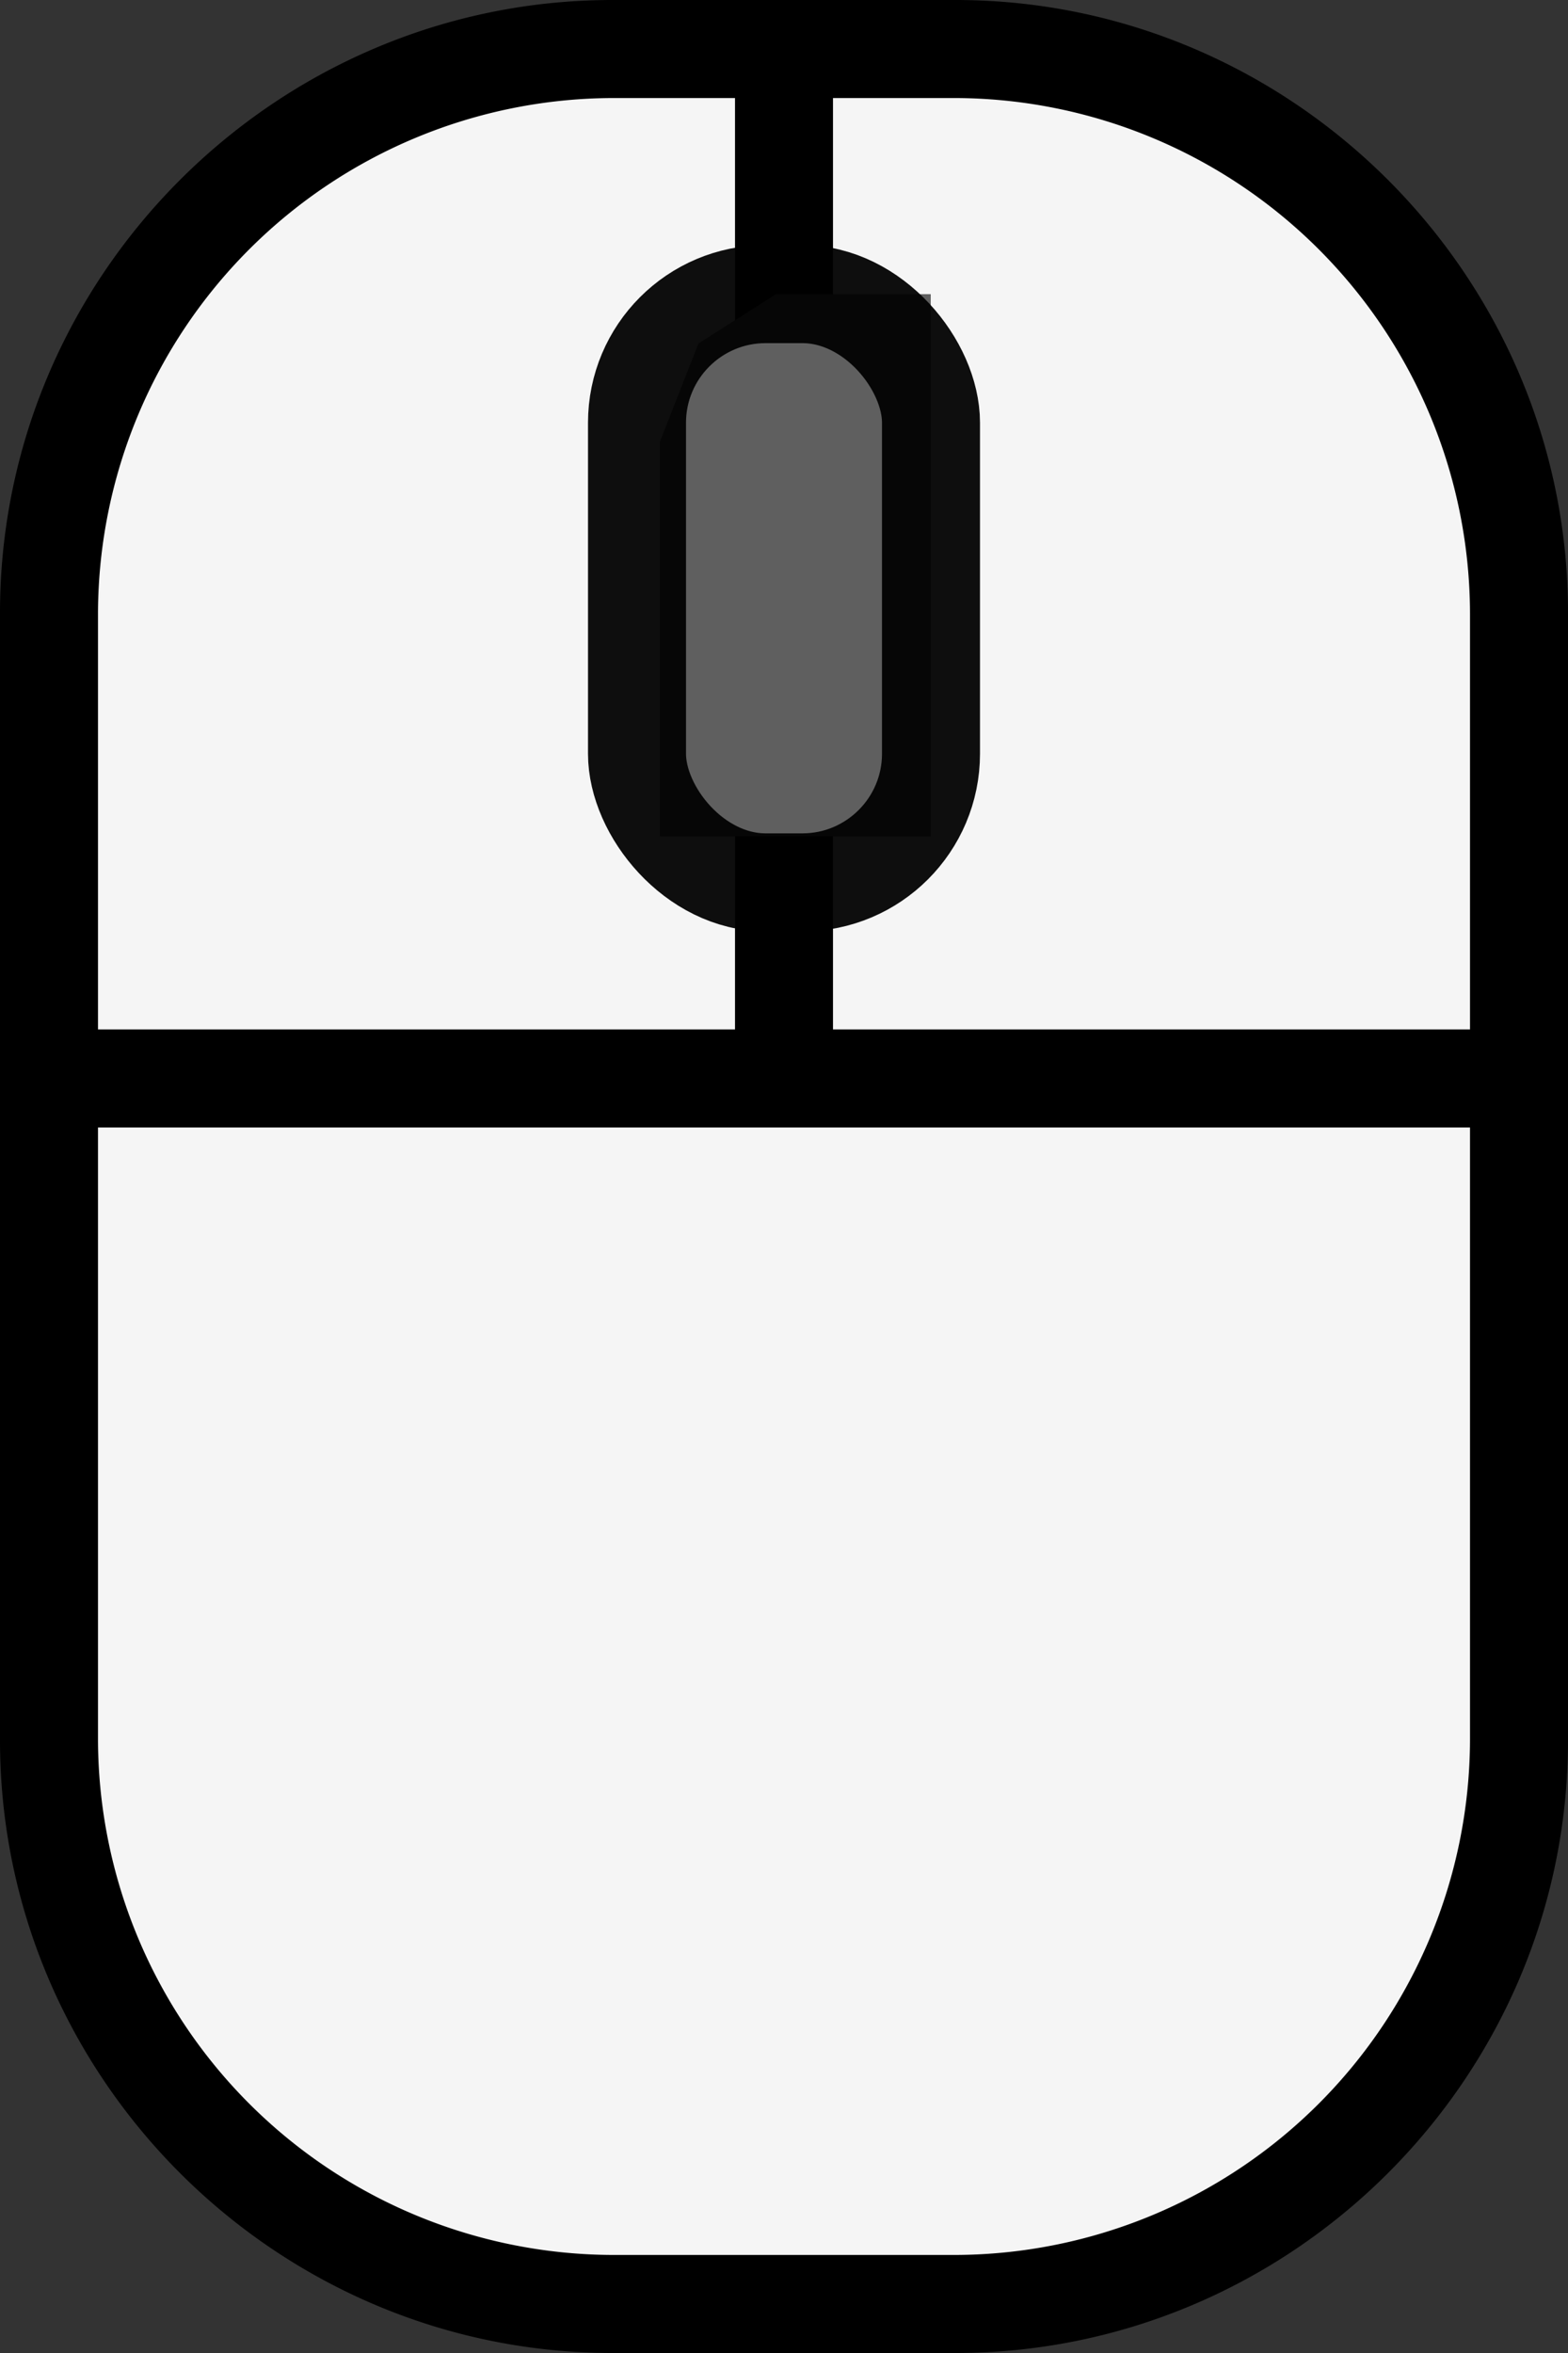<?xml version="1.0" encoding="UTF-8" standalone="no"?>
<svg
   xmlns:dc="http://purl.org/dc/elements/1.1/"
   xmlns:cc="http://creativecommons.org/ns#"
   xmlns:rdf="http://www.w3.org/1999/02/22-rdf-syntax-ns#"
   xmlns:svg="http://www.w3.org/2000/svg"
   xmlns="http://www.w3.org/2000/svg"
   xmlns:sodipodi="http://sodipodi.sourceforge.net/DTD/sodipodi-0.dtd"
   xmlns:inkscape="http://www.inkscape.org/namespaces/inkscape"
   id="Layer_1"
   data-name="Layer 1"
   viewBox="0 0 256 384"
   version="1.1"
   sodipodi:docname="mouse-middle-new.svg"
   inkscape:version="0.92.2 5c3e80d, 2017-08-06">
  <rect x="0" y="0" width="256" height="384" fill="#333333" stroke="none"/>
  <sodipodi:namedview
     pagecolor="#ffffff"
     bordercolor="#666666"
     borderopacity="1"
     objecttolerance="10"
     gridtolerance="10"
     guidetolerance="10"
     inkscape:pageopacity="0"
     inkscape:pageshadow="2"
     inkscape:window-width="1440"
     inkscape:window-height="767"
     id="namedview21"
     showgrid="false"
     inkscape:zoom="1.2291667"
     inkscape:cx="111.72881"
     inkscape:cy="289.62712"
     inkscape:window-x="0"
     inkscape:window-y="1"
     inkscape:window-maximized="1"
     inkscape:current-layer="layer2" />
  <defs
     id="defs4">
    <style
       id="style2">.cls-1{fill:#f5f5f5;}.cls-2{fill:#5f5f5f;}.cls-3{fill:none;}.cls-3,.cls-4{stroke:#000;stroke-miterlimit:10;stroke-width:16px;}.cls-4{fill:#fff;}</style>
  </defs>
  <title
     id="title6">mouse-right-new</title>
  <rect
     class="cls-1"
     x="4.67"
     y="7"
     width="246.67"
     height="370"
     rx="96.35"
     id="rect8" />
  <line
     class="cls-3"
     y1="176"
     x2="256"
     y2="176"
     id="line14" />
  <line
     class="cls-3"
     x1="128"
     y1="8"
     x2="128"
     y2="176"
     id="line16" />
  <g
     inkscape:groupmode="layer"
     id="layer1"
     inkscape:label="Layer 1">
    <path
       style=""
       d="M284,80a84.3,84.3,0,0,1,84,84V348a84.3,84.3,0,0,1-84,84H228a84.3,84.3,0,0,1-84-84V164a84.3,84.3,0,0,1,84-84h56m0-16H228c-55,0-100,45-100,100V348c0,55,45,100,100,100h56c55,0,100-45,100-100V164C384,109,339,64,284,64Z"
       transform="translate(-128,-64)"
       id="path12" />
  </g>
  <g
     inkscape:groupmode="layer"
     id="layer2"
     inkscape:label="Layer 2">
    <polygon
       class="cls-2"
       points="192,16 128,16 128,176 240,176 240,84.57 240,59.64 224,30.55 "
       id="polygon10"
       transform="matrix(-0.395,0,0,0.553,202.518,39.159)"
       style="fill:#5f5f5f" />
  </g>
  <g
     inkscape:groupmode="layer"
     id="layer3"
     inkscape:label="Layer 3"
     style="opacity:0.94">
    <rect
       style="fill:#ffffff;fill-opacity:0"
       class="cls-4"
       x="104"
       y="48"
       width="48"
       height="96"
       rx="21"
       id="rect18" />
  </g>
</svg>
